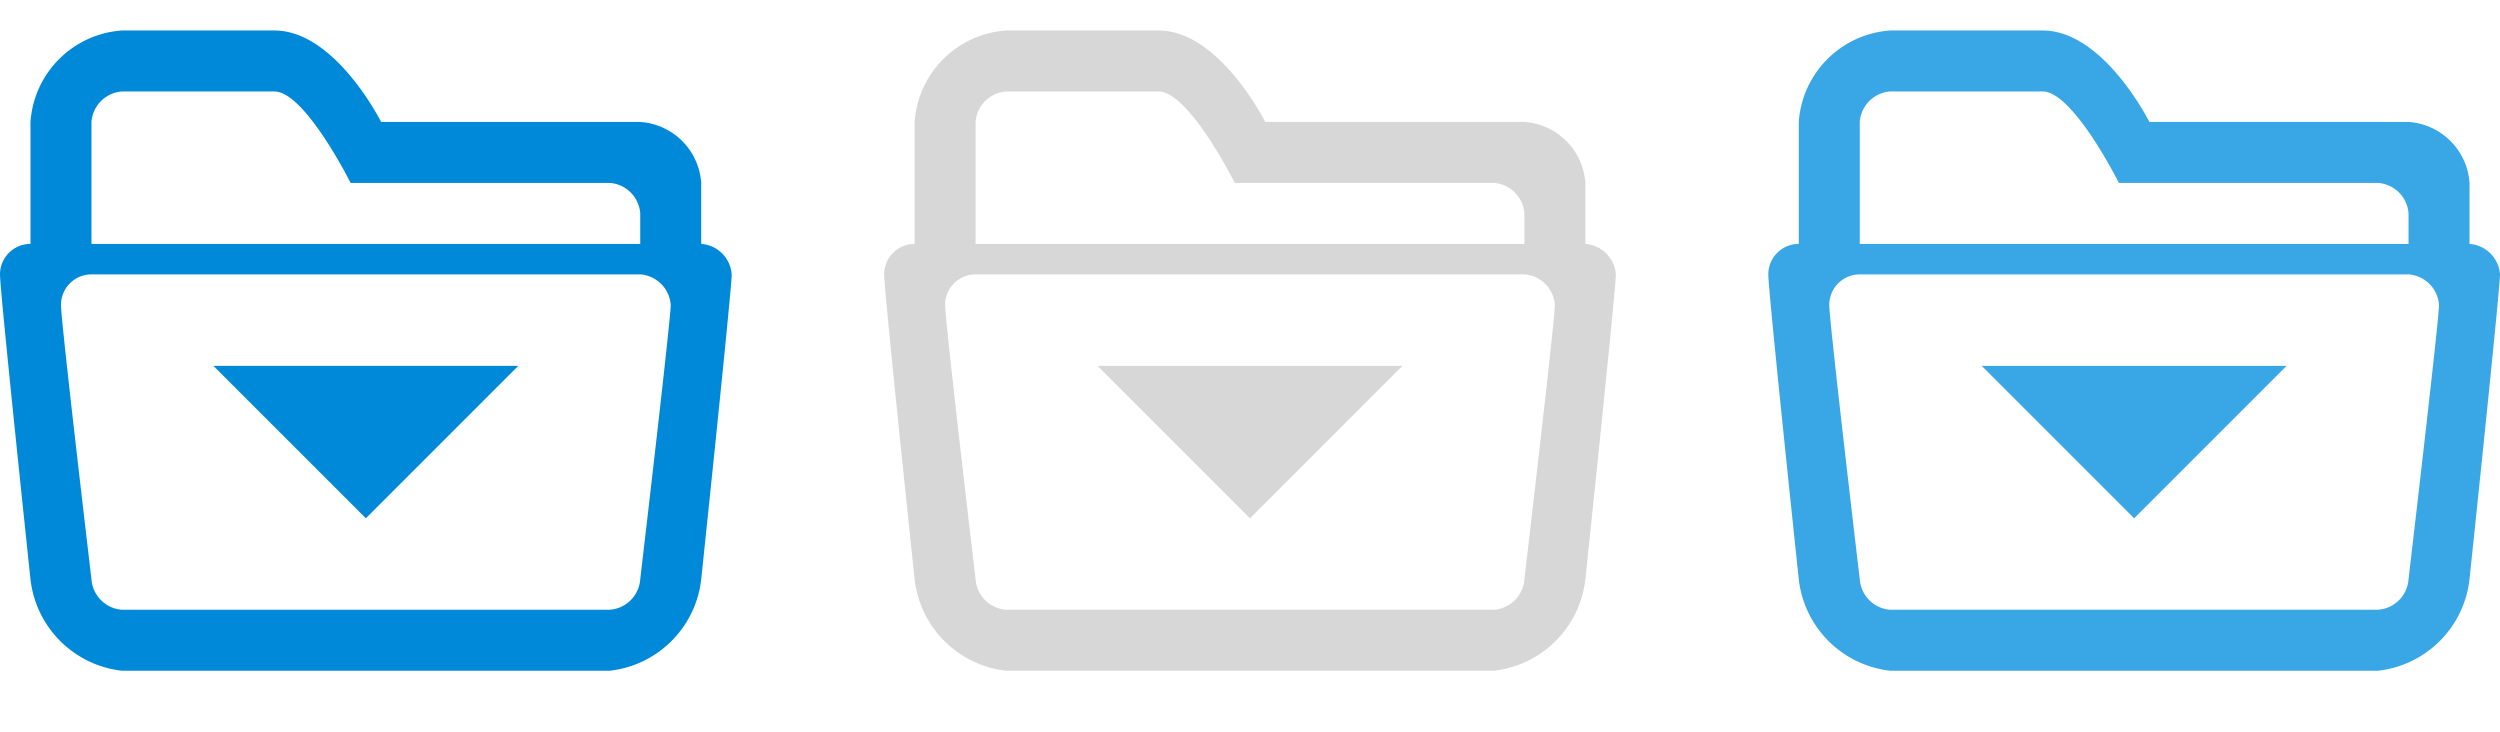 <svg id="Breadcrumbs_Folder" data-name="Breadcrumbs Folder" xmlns="http://www.w3.org/2000/svg" width="82" height="24" viewBox="0 0 82 24"><defs><style>.cls-1{fill:#0089d9;}.cls-1,.cls-2,.cls-3{fill-rule:evenodd;}.cls-2{fill:#d7d7d7;}.cls-3{fill:#39a6e6;}</style></defs><title>24</title><path class="cls-1" d="M12,17l5-5H7ZM23,8V6a2.15,2.15,0,0,0-2-2H12.5S11,1,9,1H4A3.23,3.23,0,0,0,1,4V8A1,1,0,0,0,0,9C0,9.57,1,19,1,19a3.4,3.4,0,0,0,3,3H20a3.4,3.4,0,0,0,3-3s1-9.5,1-10A1.08,1.08,0,0,0,23,8ZM3,4A1.08,1.08,0,0,1,4,3H9c1,0,2.5,3,2.5,3H20a1.08,1.08,0,0,1,1,1V8H3V4ZM21,19a1.08,1.08,0,0,1-1,1H4a1.08,1.08,0,0,1-1-1s-1-8.44-1-9A1,1,0,0,1,3,9H21a1.08,1.08,0,0,1,1,1C22,10.5,21,19,21,19Z"/><path class="cls-2" d="M41,17l5-5H36ZM52,8V6a2.15,2.15,0,0,0-2-2H41.5S40,1,38,1H33a3.23,3.23,0,0,0-3,3V8a1,1,0,0,0-1,1c0,0.57,1,10,1,10a3.4,3.4,0,0,0,3,3H49a3.4,3.4,0,0,0,3-3s1-9.5,1-10A1.08,1.08,0,0,0,52,8ZM32,4a1.08,1.08,0,0,1,1-1h5c1,0,2.5,3,2.5,3H49a1.08,1.08,0,0,1,1,1V8H32V4ZM50,19a1.08,1.08,0,0,1-1,1H33a1.08,1.08,0,0,1-1-1s-1-8.44-1-9a1,1,0,0,1,1-1H50a1.08,1.08,0,0,1,1,1C51,10.5,50,19,50,19Z"/><path class="cls-3" d="M70,17l5-5H65ZM81,8V6a2.15,2.15,0,0,0-2-2H70.5S69,1,67,1H62a3.23,3.23,0,0,0-3,3V8a1,1,0,0,0-1,1c0,0.57,1,10,1,10a3.4,3.4,0,0,0,3,3H78a3.4,3.4,0,0,0,3-3s1-9.5,1-10A1.08,1.08,0,0,0,81,8ZM61,4a1.08,1.08,0,0,1,1-1h5c1,0,2.5,3,2.5,3H78a1.08,1.08,0,0,1,1,1V8H61V4ZM79,19a1.08,1.08,0,0,1-1,1H62a1.08,1.08,0,0,1-1-1s-1-8.44-1-9a1,1,0,0,1,1-1H79a1.08,1.08,0,0,1,1,1C80,10.5,79,19,79,19Z"/></svg>